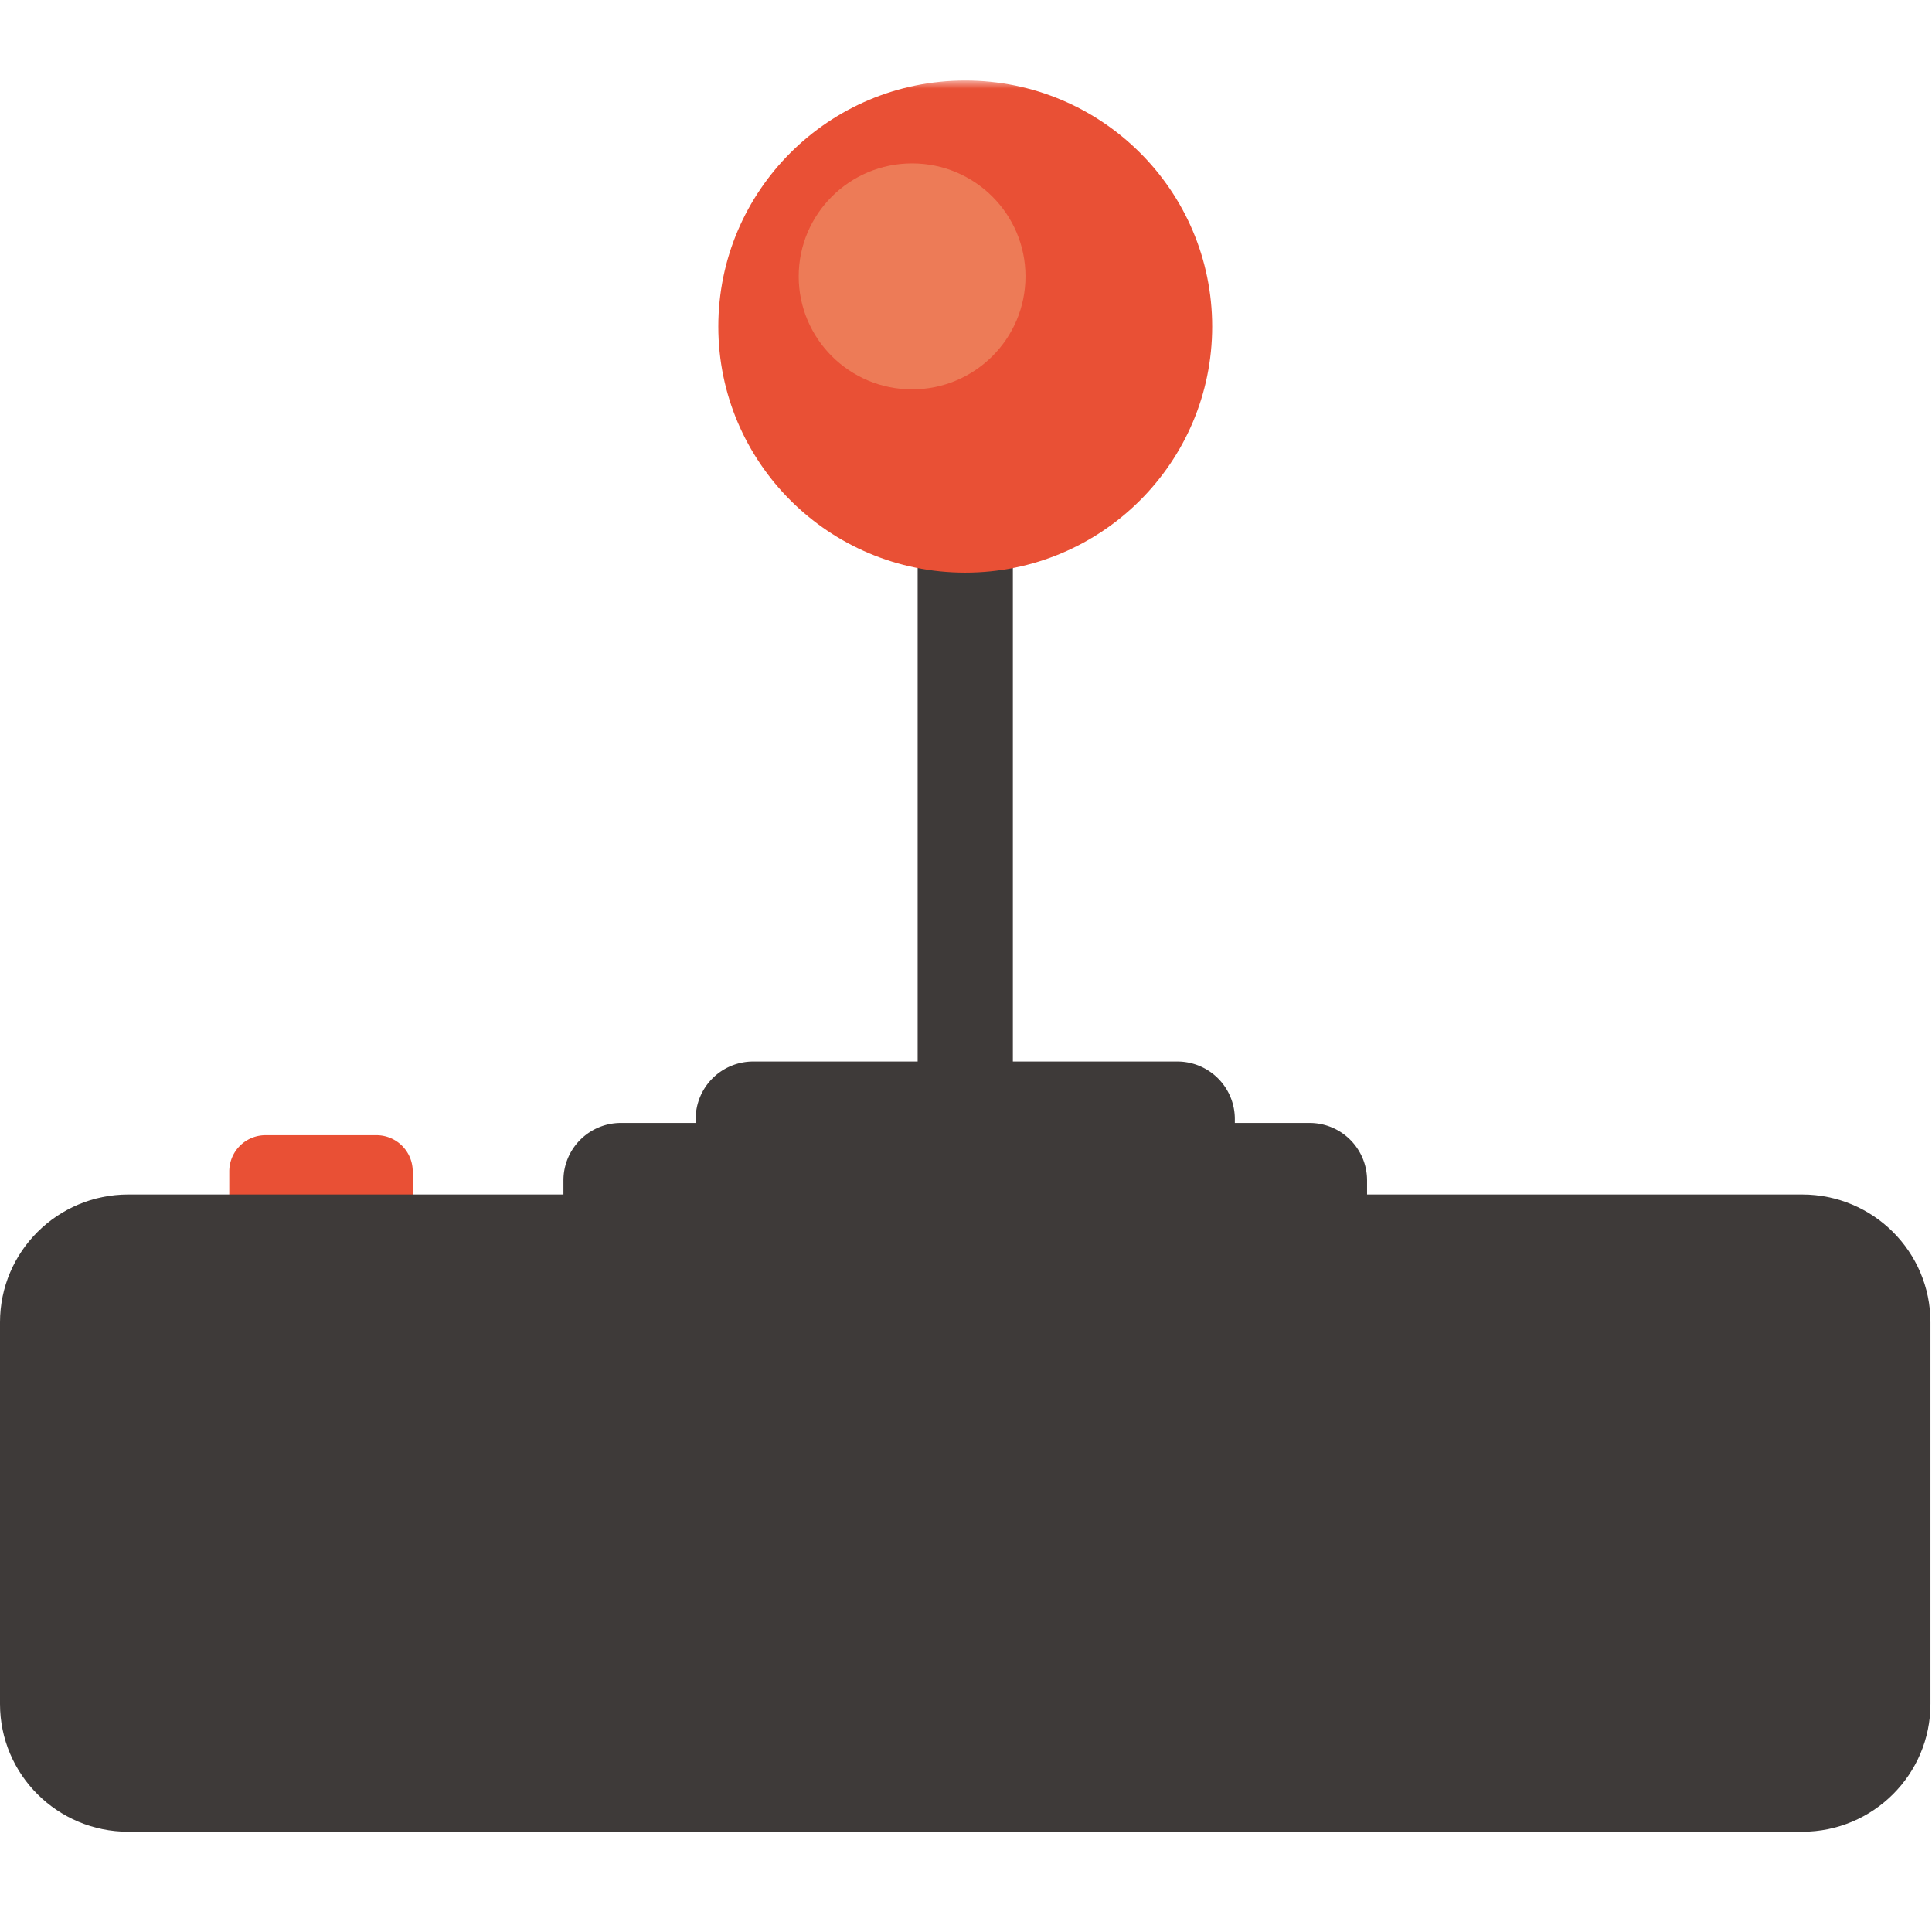 <svg xmlns="http://www.w3.org/2000/svg" xmlns:xlink="http://www.w3.org/1999/xlink" width="120" height="120"><defs><path id="a" d="M0 108.774h119.908V0H0z"/></defs><g fill="none" fill-rule="evenodd" transform="translate(0 5)"><path fill="#E95035" d="M25.635 70.066H14.24v-2.31a2.252 2.252 0 0 1 2.256-2.247h6.883a2.252 2.252 0 0 1 2.256 2.248v2.309z"/><path fill="#3E3A39" d="M111.941 108.773H7.966c-4.4 0-7.966-3.553-7.966-7.938V77.132c0-4.385 3.566-7.94 7.966-7.94H111.94c4.4 0 7.966 3.555 7.966 7.94v23.703c0 4.385-3.566 7.938-7.966 7.938"/><path fill="#3E3A39" d="M84.911 71.972H34.996v-3.66a3.57 3.57 0 0 1 3.576-3.565h42.763a3.57 3.57 0 0 1 3.576 3.564v3.66z"/><path fill="#3E3A39" d="M76.698 65.78H43.209v-1.282a3.57 3.57 0 0 1 3.577-3.565h26.336a3.57 3.57 0 0 1 3.576 3.565v1.283z"/><mask id="b" fill="#fff"><use xlink:href="#a"/></mask><path fill="#3E3A39" d="M56.997 77.53h5.914V25.844h-5.914z" mask="url(#b)"/><path fill="#E95035" d="M75.29 15.283C75.29 6.843 68.424 0 59.954 0S44.616 6.843 44.616 15.283c0 8.441 6.868 15.284 15.338 15.284 8.47 0 15.336-6.843 15.336-15.284" mask="url(#b)"/><path fill="#ED7B57" d="M63.695 12.167c0-3.876-3.153-7.018-7.043-7.018-3.889 0-7.043 3.142-7.043 7.018s3.154 7.018 7.043 7.018c3.89 0 7.043-3.142 7.043-7.018" mask="url(#b)"/></g></svg>